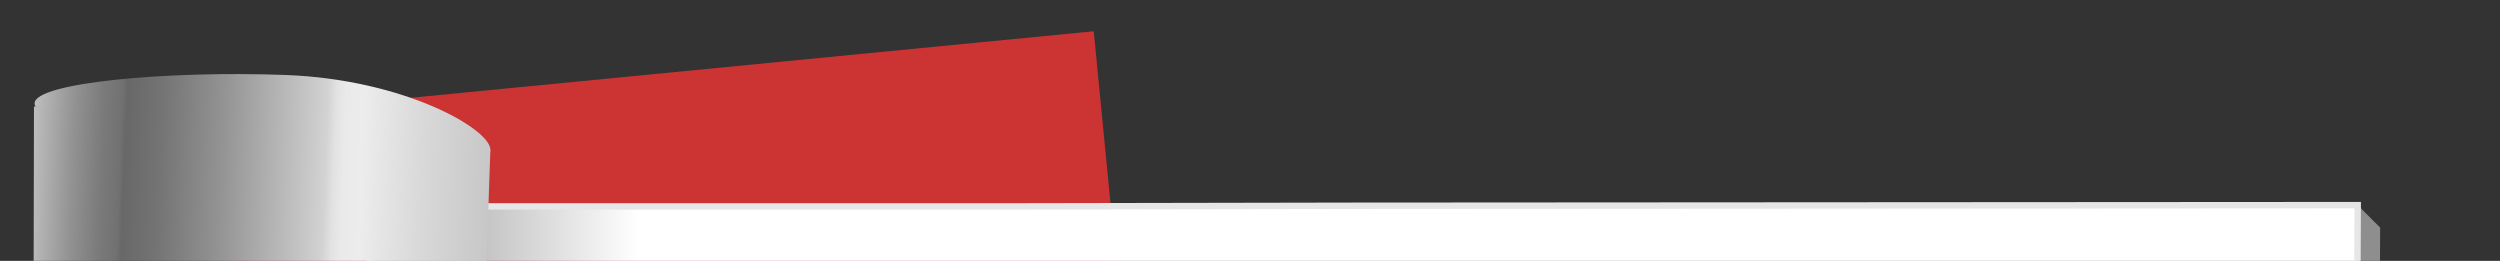 <?xml version="1.0" encoding="utf-8"?>
<!-- Generator: Adobe Illustrator 19.1.0, SVG Export Plug-In . SVG Version: 6.00 Build 0)  -->
<svg version="1.1" id="Layer_1" xmlns="http://www.w3.org/2000/svg" xmlns:xlink="http://www.w3.org/1999/xlink" x="0px" y="0px"
	 width="390px" height="40.7px" viewBox="-274.7 39.3 390 40.7" style="enable-background:new -274.7 39.3 390 40.7;"
	 xml:space="preserve" preserveAspectRatio="none">
<rect x="-274.7" y="39.3" width="390" height="40.7" fill="#333333" stroke="none"/>
<style type="text/css">
	.st0{fill:#CC3333;}
	.st1{fill:#8E8E8E;}
	.st2{fill:#808080;}
	.st3{fill:url(#SVGID_1_);stroke:#E6E6E6;stroke-miterlimit:10;}
	.st4{fill:url(#SVGID_2_);}
	.st5{fill:url(#SVGID_3_);}
	.st6{fill:url(#SVGID_4_);}
</style>
<g>
	<g>
		
			<rect x="-238.8" y="50.7" transform="matrix(-0.995 9.690759e-002 -9.690759e-002 -0.995 -331.623 170.598)" class="st0" width="137.7" height="53.1"/>
	</g>
</g>
<g>
	<g>
		<g>
			<g>
				<polygon class="st1" points="93.1,71.3 96.6,74.8 94.8,494.3 91.3,490.8 				"/>
			</g>
			<g>
				<polygon class="st2" points="91.3,490.8 94.8,494.3 -215.3,494.4 -218.8,491 				"/>
			</g>
			<g>
				<linearGradient id="SVGID_1_" gradientUnits="userSpaceOnUse" x1="-218.8" y1="281.15" x2="93.1" y2="281.15">
					<stop  offset="0" style="stop-color:#949494"/>
					<stop  offset="0.14" style="stop-color:#FFFFFF"/>
				</linearGradient>
				<path class="st3" d="M-63.4,71.4l156.5-0.1l-1.8,419.5l-310.1,0.2l1.8-419.5c1.8,0,36.9,0,48,0c0.5,0,0.9,0,1.3,0
					c1.2,0,1.8,0,1.8,0c1.9,0,37.8,0,46.8,0c1.2,0,1.9,0,1.9,0L-63.4,71.4z"/>
			</g>
		</g>
		<g>
			<g>
				<g>
					
						<linearGradient id="SVGID_2_" gradientUnits="userSpaceOnUse" x1="-274.41" y1="510.22" x2="-203.099" y2="510.22" gradientTransform="matrix(0.999 3.489950e-002 3.489950e-002 -0.999 -12.874 575.281)">
						<stop  offset="0" style="stop-color:#BDBDBD"/>
						<stop  offset="6.198652e-003" style="stop-color:#BABABA"/>
						<stop  offset="8.664469e-002" style="stop-color:#929292"/>
						<stop  offset="0.151" style="stop-color:#7A7A7A"/>
						<stop  offset="0.19" style="stop-color:#717171"/>
						<stop  offset="0.2" style="stop-color:#686868"/>
						<stop  offset="0.278" style="stop-color:#747474"/>
						<stop  offset="0.419" style="stop-color:#959595"/>
						<stop  offset="0.607" style="stop-color:#C9C9C9"/>
						<stop  offset="0.64" style="stop-color:#D3D3D3"/>
						<stop  offset="0.641" style="stop-color:#D4D4D4"/>
						<stop  offset="0.658" style="stop-color:#E2E2E2"/>
						<stop  offset="0.68" style="stop-color:#EAEAEA"/>
						<stop  offset="0.72" style="stop-color:#ECECEC"/>
						<stop  offset="0.847" style="stop-color:#D9D9D9"/>
						<stop  offset="1" style="stop-color:#C7C7C7"/>
					</linearGradient>
					<path class="st4" d="M-198.2,62.7c-0.1,3.2-13.7,0.5-32.3-0.1s-38.9-4-38.8-7.2s20.6-5.1,39.2-4.4
						C-211.5,51.7-198.1,59.5-198.2,62.7z"/>
					
						<linearGradient id="SVGID_3_" gradientUnits="userSpaceOnUse" x1="-259.946" y1="68.648" x2="-202.911" y2="68.648" gradientTransform="matrix(0.999 3.489950e-002 3.489950e-002 -0.999 -12.874 575.281)">
						<stop  offset="0" style="stop-color:#BDBDBD"/>
						<stop  offset="6.198652e-003" style="stop-color:#BABABA"/>
						<stop  offset="8.664469e-002" style="stop-color:#929292"/>
						<stop  offset="0.151" style="stop-color:#7A7A7A"/>
						<stop  offset="0.19" style="stop-color:#717171"/>
						<stop  offset="0.2" style="stop-color:#686868"/>
						<stop  offset="0.278" style="stop-color:#747474"/>
						<stop  offset="0.419" style="stop-color:#959595"/>
						<stop  offset="0.607" style="stop-color:#C9C9C9"/>
						<stop  offset="0.64" style="stop-color:#D3D3D3"/>
						<stop  offset="0.641" style="stop-color:#D4D4D4"/>
						<stop  offset="0.658" style="stop-color:#E2E2E2"/>
						<stop  offset="0.68" style="stop-color:#EAEAEA"/>
						<stop  offset="0.72" style="stop-color:#ECECEC"/>
						<stop  offset="0.847" style="stop-color:#D9D9D9"/>
						<stop  offset="1" style="stop-color:#C7C7C7"/>
					</linearGradient>
					<path class="st5" d="M-213.2,499.6c-0.1,1.8-12.9,2.8-28.6,2.3s-28.5-2.5-28.4-4.3s12.9-2.8,28.6-2.3S-213.2,497.8-213.2,499.6
						z"/>
					
						<linearGradient id="SVGID_4_" gradientUnits="userSpaceOnUse" x1="-274.493" y1="288.97" x2="-203.099" y2="288.97" gradientTransform="matrix(0.999 3.489950e-002 3.489950e-002 -0.999 -12.874 575.281)">
						<stop  offset="0" style="stop-color:#BDBDBD"/>
						<stop  offset="6.198652e-003" style="stop-color:#BABABA"/>
						<stop  offset="8.664469e-002" style="stop-color:#929292"/>
						<stop  offset="0.151" style="stop-color:#7A7A7A"/>
						<stop  offset="0.19" style="stop-color:#717171"/>
						<stop  offset="0.2" style="stop-color:#686868"/>
						<stop  offset="0.278" style="stop-color:#747474"/>
						<stop  offset="0.419" style="stop-color:#959595"/>
						<stop  offset="0.607" style="stop-color:#C9C9C9"/>
						<stop  offset="0.64" style="stop-color:#D3D3D3"/>
						<stop  offset="0.641" style="stop-color:#D4D4D4"/>
						<stop  offset="0.658" style="stop-color:#E2E2E2"/>
						<stop  offset="0.68" style="stop-color:#EAEAEA"/>
						<stop  offset="0.72" style="stop-color:#ECECEC"/>
						<stop  offset="0.847" style="stop-color:#D9D9D9"/>
						<stop  offset="1" style="stop-color:#C7C7C7"/>
					</linearGradient>
					<polyline class="st6" points="-198.2,62.7 -213.5,500.4 -270.3,498.4 -269.4,55.9 					"/>
				</g>
			</g>
		</g>
	</g>
</g>
</svg>
